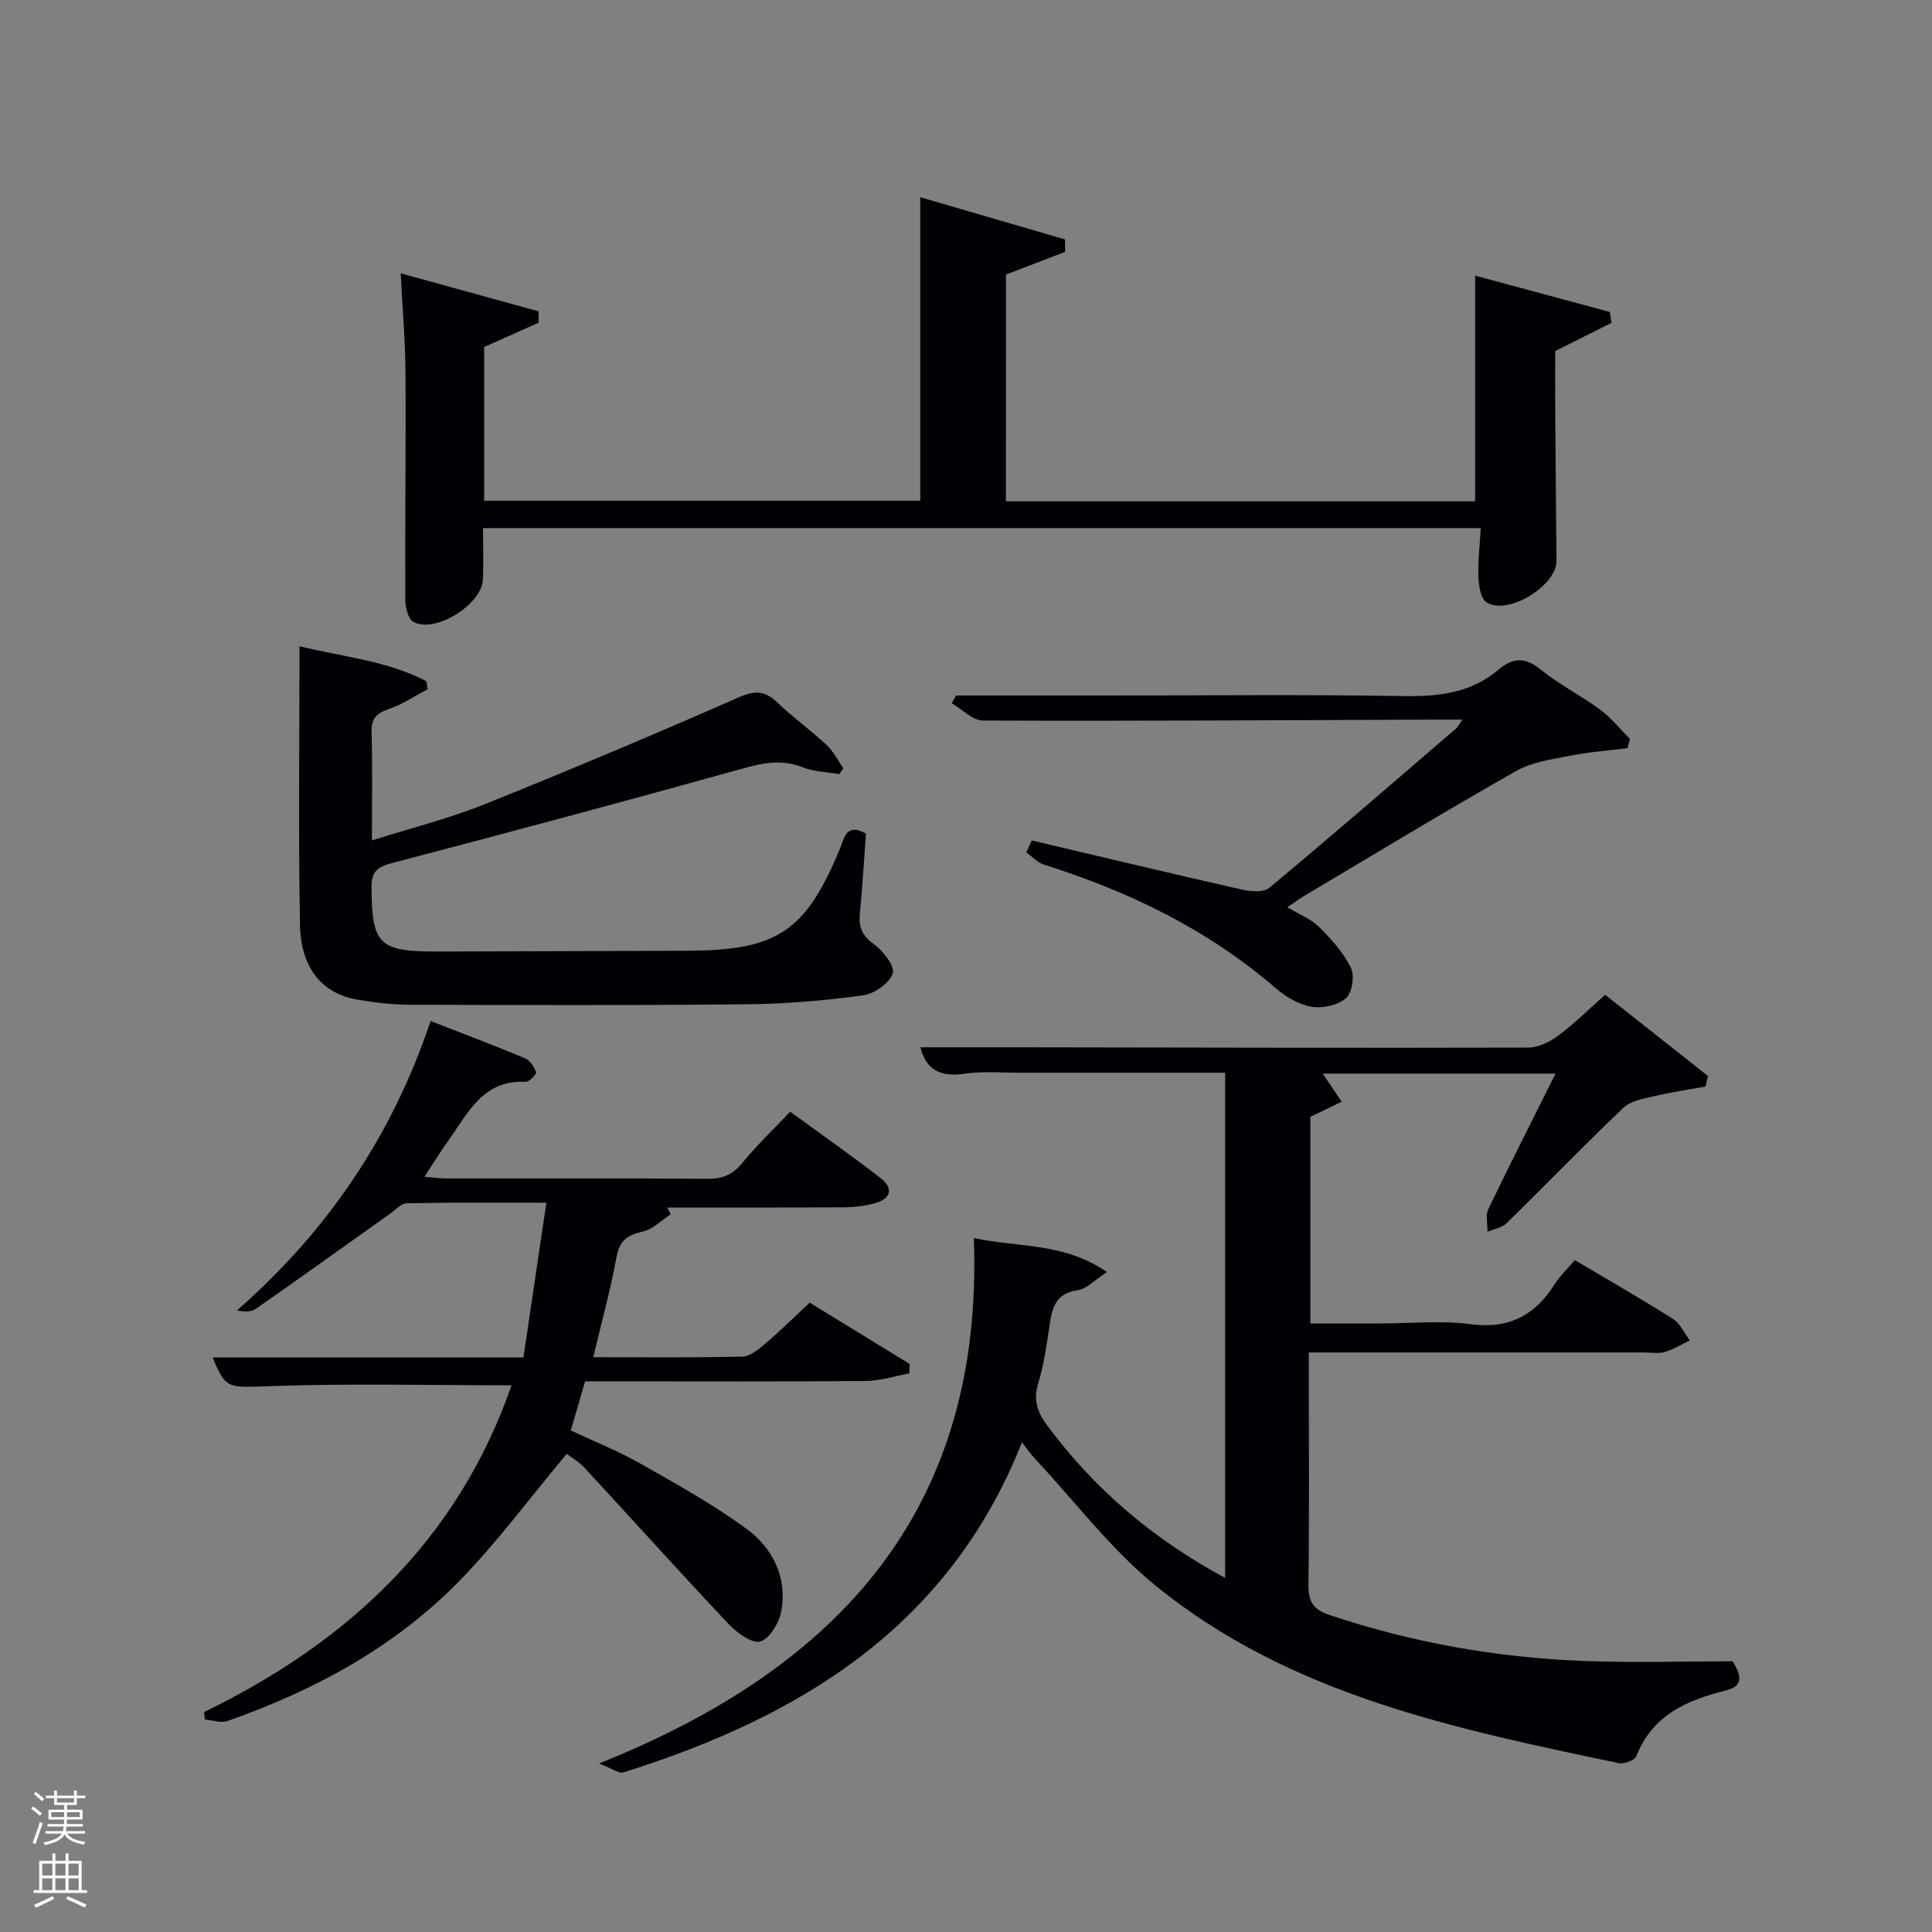 <svg enable-background="new 0 0 400 400" viewBox="0 0 400 400" xmlns="http://www.w3.org/2000/svg"><rect x="0" y="0" width="400" height="400" fill="#808080" stroke="none"/><path d="m6.44 374.46.42-.45c.65.47 1.27.95 1.85 1.44l-.45.49c-.65-.56-1.25-1.06-1.82-1.48m.93 7.33-.63-.26c.55-1.36 1.05-2.8 1.52-4.33.19.1.38.19.59.27-.46 1.29-.95 2.73-1.48 4.32m-.38-10.38.44-.42c.43.34 1.01.82 1.74 1.44l-.49.49c-.53-.51-1.09-1.01-1.69-1.51m2.5.35h1.72v-1.04h.59v1.04h3.52v-1.04h.59v1.04h1.75v.53h-1.75v1.42h-2.03v.97h3.22v2.03h-3.24c0 .35-.01.66-.03.93h3.32v.53h-3.37c-.03.27-.08.58-.15.94h3.96v.53h-3.71c.67.92 1.93 1.48 3.79 1.68-.13.24-.23.44-.29.59-2.13-.38-3.48-1.08-4.04-2.12-.43.97-1.77 1.72-4.03 2.23-.09-.19-.2-.37-.33-.55 2.1-.42 3.37-1.03 3.81-1.83h-3.36v-.53h3.58c.08-.29.13-.61.16-.94h-3.33v-.53h3.39c.02-.27.04-.58.04-.93h-3.23v-2.03h3.25v-.97h-2.07v-1.42h-1.73zm1.12 3.44v1h2.65c.01-.3.02-.44.02-.4v-.25-.35zm1.19-2h3.52v-.91h-3.52zm4.71 2h-2.63v.59c0 .15-.01.28-.01.4h2.64z" fill="#fafbfc"/><path d="m13.56 383.74h.63v1.52h2.72v6.07h1.13v.6h-11.06v-.6h1.13v-6.07h2.73v-1.52h.63v1.52h2.1v-1.52zm-2.69 8.83.38.56c-1.24.63-2.53 1.25-3.85 1.85-.1-.21-.21-.42-.34-.63 1.36-.55 2.63-1.15 3.81-1.78m-2.13-4.27h2.1v-2.45h-2.1zm0 3.04h2.1v-2.46h-2.1zm2.72-3.04h2.1v-2.45h-2.1zm0 3.04h2.1v-2.46h-2.1zm6.07 3.6c-1.41-.71-2.7-1.3-3.86-1.78l.35-.56c1.45.62 2.75 1.19 3.88 1.72zm-1.25-9.09h-2.1v2.45h2.1zm-2.09 5.49h2.1v-2.46h-2.1z" fill="#fafbfc"/><g fill="#010105"><path d="m332.33 205.96c7.39 5.83 14.33 11.32 21.28 16.81-.16.73-.32 1.45-.49 2.18-3.55.65-7.12 1.17-10.63 2-2.21.52-4.84.94-6.36 2.38-8.2 7.81-16.08 15.97-24.18 23.89-.98.96-2.64 1.23-3.98 1.82.03-1.59-.45-3.42.18-4.72 4.44-9.25 9.1-18.4 13.91-28.04-16.61 0-32.63 0-48.21 0 1.25 1.84 2.59 3.83 3.94 5.82-1.99.96-3.98 1.91-6.5 3.13v42.77h14.71c6.16 0 12.41-.64 18.47.16 7.94 1.05 13.32-1.82 17.41-8.28 1.13-1.79 2.73-3.28 4.18-4.98 6.97 4.13 13.73 8 20.3 12.16 1.5.95 2.35 2.94 3.49 4.46-1.72.82-3.38 1.88-5.19 2.39-1.39.39-2.98.1-4.48.1-22.81 0-45.63 0-69.2 0v4.96c0 14.33.11 28.66-.08 42.99-.05 3.49.84 5.23 4.36 6.41 16.98 5.68 34.41 8.78 52.23 9.5 10.62.43 21.28.08 31.24.08 2.47 3.93 1.4 5.34-1.49 6.06-7.99 2-15.14 5.09-18.46 13.59-.33.85-2.52 1.67-3.62 1.44-33.91-7.1-68.03-14.12-95.83-36.68-9.31-7.56-16.73-17.45-25-26.3-.87-.93-1.6-1.98-2.75-3.44-15.14 38.24-45.93 56.84-82.49 68.33-.96.3-2.37-.82-5.06-1.84 49.94-19.95 79.67-52.84 77.59-108.79 9.32 2.01 18.62.88 27.57 7.05-2.63 1.69-4.24 3.5-6.07 3.75-4.45.63-5.27 3.52-5.8 7.13-.6 4.1-1.18 8.26-2.38 12.2-1.05 3.46-.16 5.94 1.86 8.66 9.76 13.17 21.88 23.51 36.85 31.58 0-35.16 0-69.66 0-104.59-14.22 0-28.33-.01-42.44 0-3.83 0-7.72-.35-11.48.2-4.94.73-8.01-.73-9.16-5.47 6.59 0 13.25-.01 19.92 0 35.32.05 70.64.15 105.96.06 2.06-.01 4.39-1.16 6.11-2.43 3.33-2.47 6.29-5.42 9.77-8.5z"/><path d="m42.27 354.45c29.92-14.52 52.57-35.75 63.64-67.64-16.76 0-33.2-.4-49.6.16-9.09.31-9.53.81-12.28-5.93h64.34c1.58-10.64 3.11-20.95 4.75-32.02-9.98 0-19.41-.09-28.84.1-1.23.02-2.47 1.42-3.65 2.26-9.2 6.53-18.37 13.11-27.61 19.57-.94.66-2.31.71-3.96.36 18.65-16.35 32.03-35.92 40.09-59.92 6.73 2.62 13.18 5.05 19.53 7.71 1.04.43 1.92 1.78 2.31 2.9.14.39-1.46 2.03-2.21 1.99-8.81-.47-11.88 6.48-15.94 12.13-1.63 2.27-3.09 4.66-4.97 7.52 1.82.14 3.2.34 4.58.34 17.99.02 35.98-.06 53.98.08 3.13.03 5.25-.83 7.24-3.27 2.94-3.6 6.33-6.82 9.92-10.62 6.25 4.55 12.6 8.99 18.72 13.74 2.92 2.26 1.98 4.37-1.32 5.25-2.06.55-4.25.79-6.38.8-12.15.07-24.31.04-36.46.04.24.47.47.93.71 1.4-1.91 1.24-3.68 3.1-5.76 3.58-3.12.71-4.81 1.78-5.44 5.21-1.26 6.83-3.11 13.55-4.83 20.8 10.57 0 20.71.11 30.84-.12 1.56-.03 3.26-1.39 4.58-2.51 3.15-2.69 6.12-5.61 9.39-8.66 6.97 4.27 13.83 8.48 20.69 12.69-.02.65-.05 1.31-.07 1.96-3 .55-6.01 1.54-9.01 1.57-17.49.15-34.98.07-52.48.07-1.82 0-3.63 0-5.63 0-1 3.42-1.91 6.58-2.96 10.17 4.84 2.28 9.76 4.23 14.31 6.81 7.49 4.24 15.09 8.45 22.01 13.52 5.43 3.97 8.53 10.01 7.27 17.04-.43 2.41-2.43 5.78-4.37 6.32-1.77.49-4.89-1.85-6.62-3.68-10.02-10.63-19.79-21.5-29.71-32.23-1.21-1.31-2.83-2.23-3.74-2.94-7.48 8.95-14.21 18.08-22.05 26.14-13.45 13.83-30.11 22.83-48.21 29.18-1.35.47-3.1-.19-4.66-.32-.04-.52-.09-1.03-.14-1.55z"/><path d="m208.26 103.79h97.15c0-15.59 0-30.97 0-46.72 9.21 2.48 18.55 5 27.88 7.52.12.75.24 1.5.36 2.25-3.6 1.8-7.2 3.61-11.66 5.84 0 3.72-.03 8.33.01 12.94.07 10.16.14 20.33.26 30.49.06 5.13-10.05 11.38-14.48 8.61-1.21-.76-1.62-3.42-1.69-5.24-.13-3.25.28-6.52.49-10.14-69.28 0-137.84 0-206.58 0 0 3.53.13 7.11-.03 10.67-.23 5.16-9.91 11.2-14.38 8.75-1.11-.61-1.67-3.06-1.68-4.67-.07-15.66.14-31.33.04-46.99-.04-6.59-.62-13.18-.99-20.51 9.86 2.72 19.2 5.29 28.55 7.87.01.78.01 1.57.02 2.35-3.65 1.63-7.3 3.25-11.29 5.03v31.83h90.29c0-20.76 0-41.47 0-62.84 10.02 2.92 20 5.83 29.97 8.74.01.86.03 1.72.04 2.57-3.97 1.52-7.94 3.04-12.27 4.7-.01 15.26-.01 30.87-.01 46.95z"/><path d="m179.29 172.58c-.4 5.47-.74 11.08-1.27 16.68-.25 2.73.49 4.47 2.89 6.2 1.92 1.38 4.42 4.6 3.92 6.08-.68 2.03-3.82 4.23-6.14 4.54-7.87 1.07-15.85 1.76-23.8 1.84-23.32.24-46.64.17-69.96.1-3.64-.01-7.31-.44-10.91-1.05-7.32-1.26-11.75-6.48-11.91-15.56-.35-18.96-.1-37.94-.1-57.61 9.02 2.21 18.13 2.99 26.26 7.23.09.56.19 1.11.28 1.67-2.66 1.39-5.2 3.13-8 4.08-2.6.89-3.72 1.97-3.63 4.88.23 7.14.08 14.3.08 22.34 8.08-2.56 15.88-4.5 23.28-7.47 17.71-7.1 35.3-14.53 52.77-22.19 3.31-1.45 5.33-1.34 7.85 1.07 3.24 3.1 6.92 5.74 10.21 8.8 1.44 1.34 2.36 3.23 3.51 4.86-.28.4-.56.8-.84 1.2-2.54-.44-5.25-.48-7.6-1.41-4.12-1.63-7.84-1.01-11.97.14-24.27 6.75-48.61 13.29-72.98 19.67-3.1.81-4.34 1.71-4.31 5.12.08 11.62 1.49 13.22 13.29 13.21 17.33-.02 34.66-.12 51.98-.16 18.78-.05 24.59-3.93 31.77-21.26.88-2.17 1.22-5.25 5.33-3z"/><path d="m197.93 144h30.9c20.66 0 41.32-.23 61.97.12 7.25.12 13.83-.71 19.49-5.5 2.91-2.46 5.44-2.63 8.63-.04 3.85 3.12 8.38 5.4 12.39 8.36 2.29 1.69 4.11 4 6.15 6.03-.16.64-.32 1.29-.49 1.93-3.96.5-7.97.78-11.88 1.56-3.79.75-7.89 1.29-11.16 3.15-14.6 8.28-28.96 16.99-43.4 25.57-1.24.74-2.42 1.59-4.01 2.65 2.46 1.48 4.88 2.41 6.56 4.07 2.54 2.52 5.05 5.31 6.6 8.46.81 1.64.29 5.17-.99 6.29-1.68 1.47-4.83 2.17-7.11 1.79-2.63-.44-5.35-2.02-7.42-3.81-14.09-12.19-30.41-20.07-48.02-25.62-1.35-.43-2.45-1.68-3.66-2.54.38-.82.76-1.64 1.14-2.46 14.45 3.4 28.89 6.86 43.38 10.14 1.85.42 4.56.68 5.77-.32 13.05-10.86 25.88-21.98 38.75-33.05.33-.29.52-.74 1.23-1.79-2.26 0-4.01-.01-5.76 0-31.15.12-62.3.31-93.45.19-2.17-.01-4.33-2.33-6.49-3.58.3-.53.59-1.06.88-1.6z"/></g></svg>